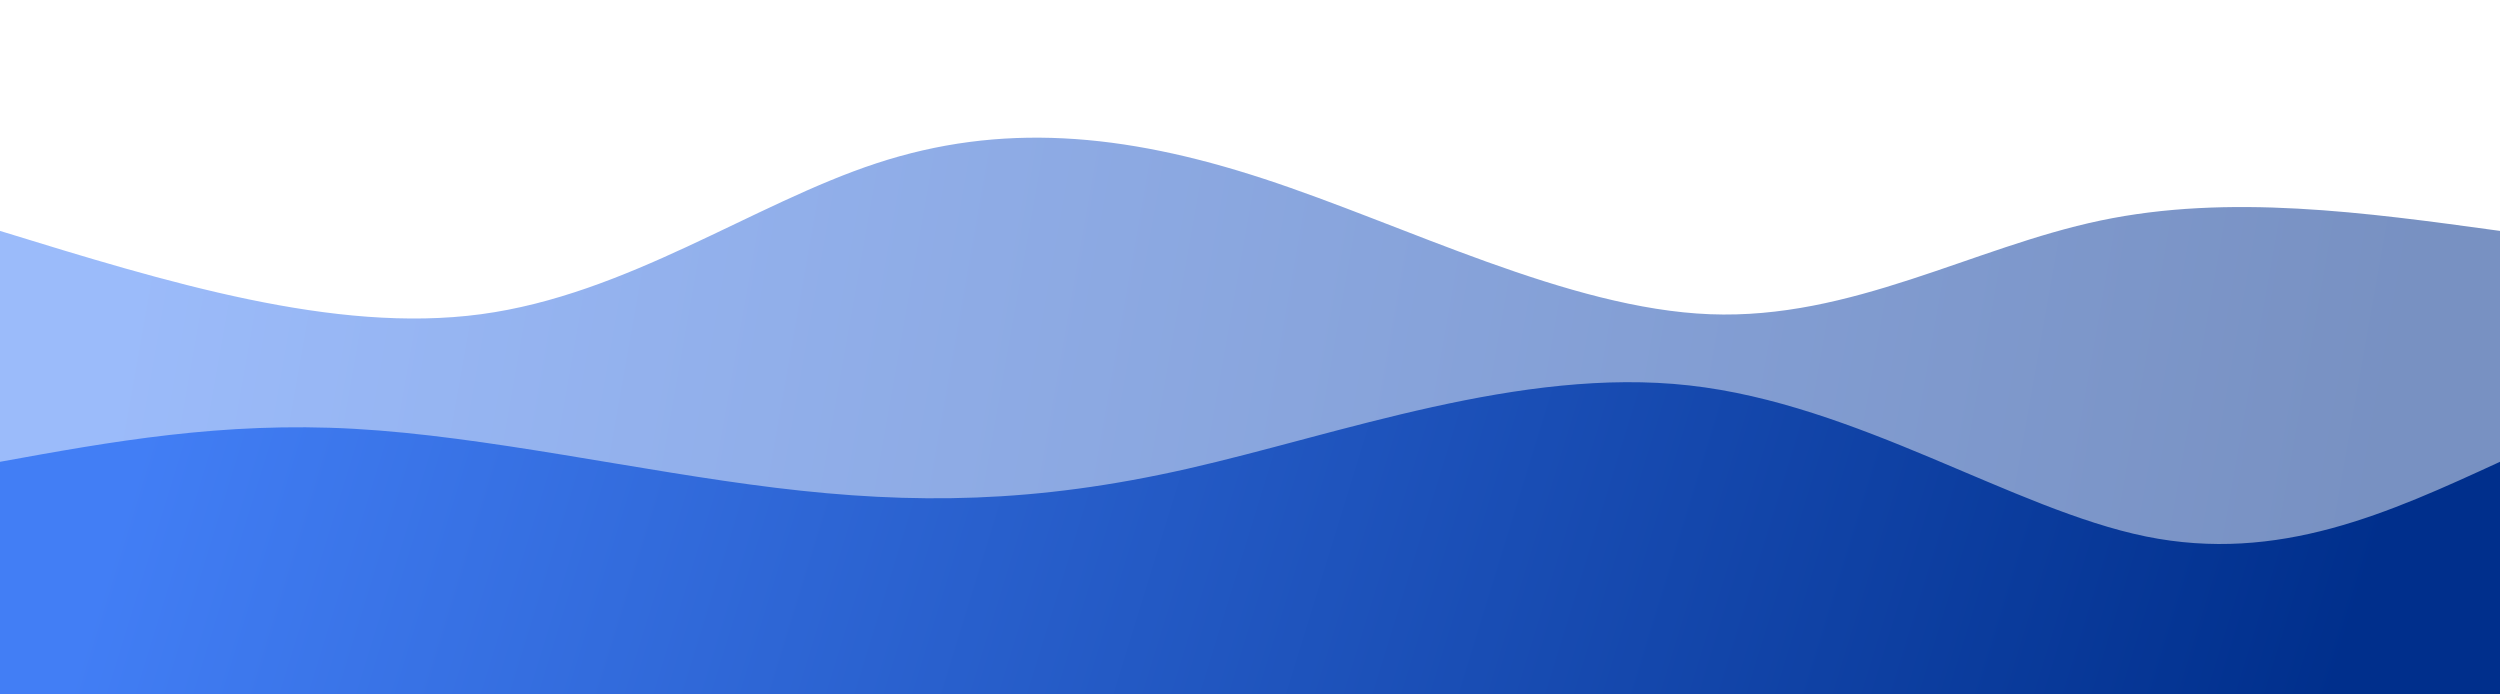 <svg width="100%" height="100%" id="svg" viewBox="0 0 1440 400" xmlns="http://www.w3.org/2000/svg" class="transition duration-300 ease-in-out delay-150"><style>
          .path-0{
            animation:pathAnim-0 4s;
            animation-timing-function: linear;
            animation-iteration-count: infinite;
          }
          @keyframes pathAnim-0{
            0%{
              d: path("M 0,400 C 0,400 0,133 0,133 C 96.315,162.662 192.631,192.323 277,181 C 361.369,169.677 433.792,117.369 505,94 C 576.208,70.631 646.2,76.2 728,103 C 809.8,129.8 903.408,177.831 985,181 C 1066.592,184.169 1136.169,142.477 1210,127 C 1283.831,111.523 1361.915,122.262 1440,133 C 1440,133 1440,400 1440,400 Z");
            }
            25%{
              d: path("M 0,400 C 0,400 0,133 0,133 C 89.421,123.51 178.841,114.021 265,122 C 351.159,129.979 434.056,155.428 499,170 C 563.944,184.572 610.933,188.267 695,166 C 779.067,143.733 900.21,95.505 997,85 C 1093.79,74.495 1166.226,101.713 1236,116 C 1305.774,130.287 1372.887,131.644 1440,133 C 1440,133 1440,400 1440,400 Z");
            }
            50%{
              d: path("M 0,400 C 0,400 0,133 0,133 C 66.313,111.474 132.626,89.949 223,88 C 313.374,86.051 427.81,103.679 512,114 C 596.19,124.321 650.133,127.333 712,122 C 773.867,116.667 843.656,102.987 936,117 C 1028.344,131.013 1143.241,172.718 1231,180 C 1318.759,187.282 1379.379,160.141 1440,133 C 1440,133 1440,400 1440,400 Z");
            }
            75%{
              d: path("M 0,400 C 0,400 0,133 0,133 C 83.008,127.582 166.015,122.164 244,139 C 321.985,155.836 394.946,194.926 483,180 C 571.054,165.074 674.2,96.133 741,89 C 807.8,81.867 838.254,136.541 917,154 C 995.746,171.459 1122.785,151.703 1218,142 C 1313.215,132.297 1376.608,132.649 1440,133 C 1440,133 1440,400 1440,400 Z");
            }
            100%{
              d: path("M 0,400 C 0,400 0,133 0,133 C 96.315,162.662 192.631,192.323 277,181 C 361.369,169.677 433.792,117.369 505,94 C 576.208,70.631 646.2,76.2 728,103 C 809.8,129.8 903.408,177.831 985,181 C 1066.592,184.169 1136.169,142.477 1210,127 C 1283.831,111.523 1361.915,122.262 1440,133 C 1440,133 1440,400 1440,400 Z");
            }
          }</style><defs><linearGradient id="gradient" x1="0%" y1="48%" x2="100%" y2="52%"><stop offset="5%" stop-color="#427ef5"></stop><stop offset="95%" stop-color="#002f8c"></stop></linearGradient></defs><path d="M 0,400 C 0,400 0,133 0,133 C 96.315,162.662 192.631,192.323 277,181 C 361.369,169.677 433.792,117.369 505,94 C 576.208,70.631 646.2,76.2 728,103 C 809.8,129.8 903.408,177.831 985,181 C 1066.592,184.169 1136.169,142.477 1210,127 C 1283.831,111.523 1361.915,122.262 1440,133 C 1440,133 1440,400 1440,400 Z" stroke="none" stroke-width="0" fill="url(#gradient)" fill-opacity="0.53" class="transition-all duration-300 ease-in-out delay-150 path-0"></path><style>
          .path-1{
            animation:pathAnim-1 4s;
            animation-timing-function: linear;
            animation-iteration-count: infinite;
          }
          @keyframes pathAnim-1{
            0%{
              d: path("M 0,400 C 0,400 0,266 0,266 C 64.021,254.379 128.041,242.759 204,247 C 279.959,251.241 367.856,271.344 447,281 C 526.144,290.656 596.533,289.867 684,270 C 771.467,250.133 876.01,211.19 973,222 C 1069.99,232.81 1159.426,293.374 1236,309 C 1312.574,324.626 1376.287,295.313 1440,266 C 1440,266 1440,400 1440,400 Z");
            }
            25%{
              d: path("M 0,400 C 0,400 0,266 0,266 C 83.018,263.467 166.036,260.933 239,270 C 311.964,279.067 374.874,299.733 455,295 C 535.126,290.267 632.467,260.133 733,247 C 833.533,233.867 937.259,237.733 1002,248 C 1066.741,258.267 1092.497,274.933 1159,279 C 1225.503,283.067 1332.751,274.533 1440,266 C 1440,266 1440,400 1440,400 Z");
            }
            50%{
              d: path("M 0,400 C 0,400 0,266 0,266 C 69.241,276.518 138.482,287.036 210,273 C 281.518,258.964 355.313,220.374 448,223 C 540.687,225.626 652.267,269.467 738,294 C 823.733,318.533 883.621,323.759 946,306 C 1008.379,288.241 1073.251,247.497 1156,237 C 1238.749,226.503 1339.374,246.251 1440,266 C 1440,266 1440,400 1440,400 Z");
            }
            75%{
              d: path("M 0,400 C 0,400 0,266 0,266 C 58.774,258.859 117.549,251.718 210,247 C 302.451,242.282 428.579,239.987 523,244 C 617.421,248.013 680.133,258.333 755,270 C 829.867,281.667 916.887,294.679 993,296 C 1069.113,297.321 1134.318,286.949 1207,280 C 1279.682,273.051 1359.841,269.526 1440,266 C 1440,266 1440,400 1440,400 Z");
            }
            100%{
              d: path("M 0,400 C 0,400 0,266 0,266 C 64.021,254.379 128.041,242.759 204,247 C 279.959,251.241 367.856,271.344 447,281 C 526.144,290.656 596.533,289.867 684,270 C 771.467,250.133 876.01,211.19 973,222 C 1069.99,232.81 1159.426,293.374 1236,309 C 1312.574,324.626 1376.287,295.313 1440,266 C 1440,266 1440,400 1440,400 Z");
            }
          }</style><defs><linearGradient id="gradient" x1="0%" y1="48%" x2="100%" y2="52%"><stop offset="5%" stop-color="#427ef5"></stop><stop offset="95%" stop-color="#002f8c"></stop></linearGradient></defs><path d="M 0,400 C 0,400 0,266 0,266 C 64.021,254.379 128.041,242.759 204,247 C 279.959,251.241 367.856,271.344 447,281 C 526.144,290.656 596.533,289.867 684,270 C 771.467,250.133 876.01,211.19 973,222 C 1069.99,232.81 1159.426,293.374 1236,309 C 1312.574,324.626 1376.287,295.313 1440,266 C 1440,266 1440,400 1440,400 Z" stroke="none" stroke-width="0" fill="url(#gradient)" fill-opacity="1" class="transition-all duration-300 ease-in-out delay-150 path-1"></path></svg>